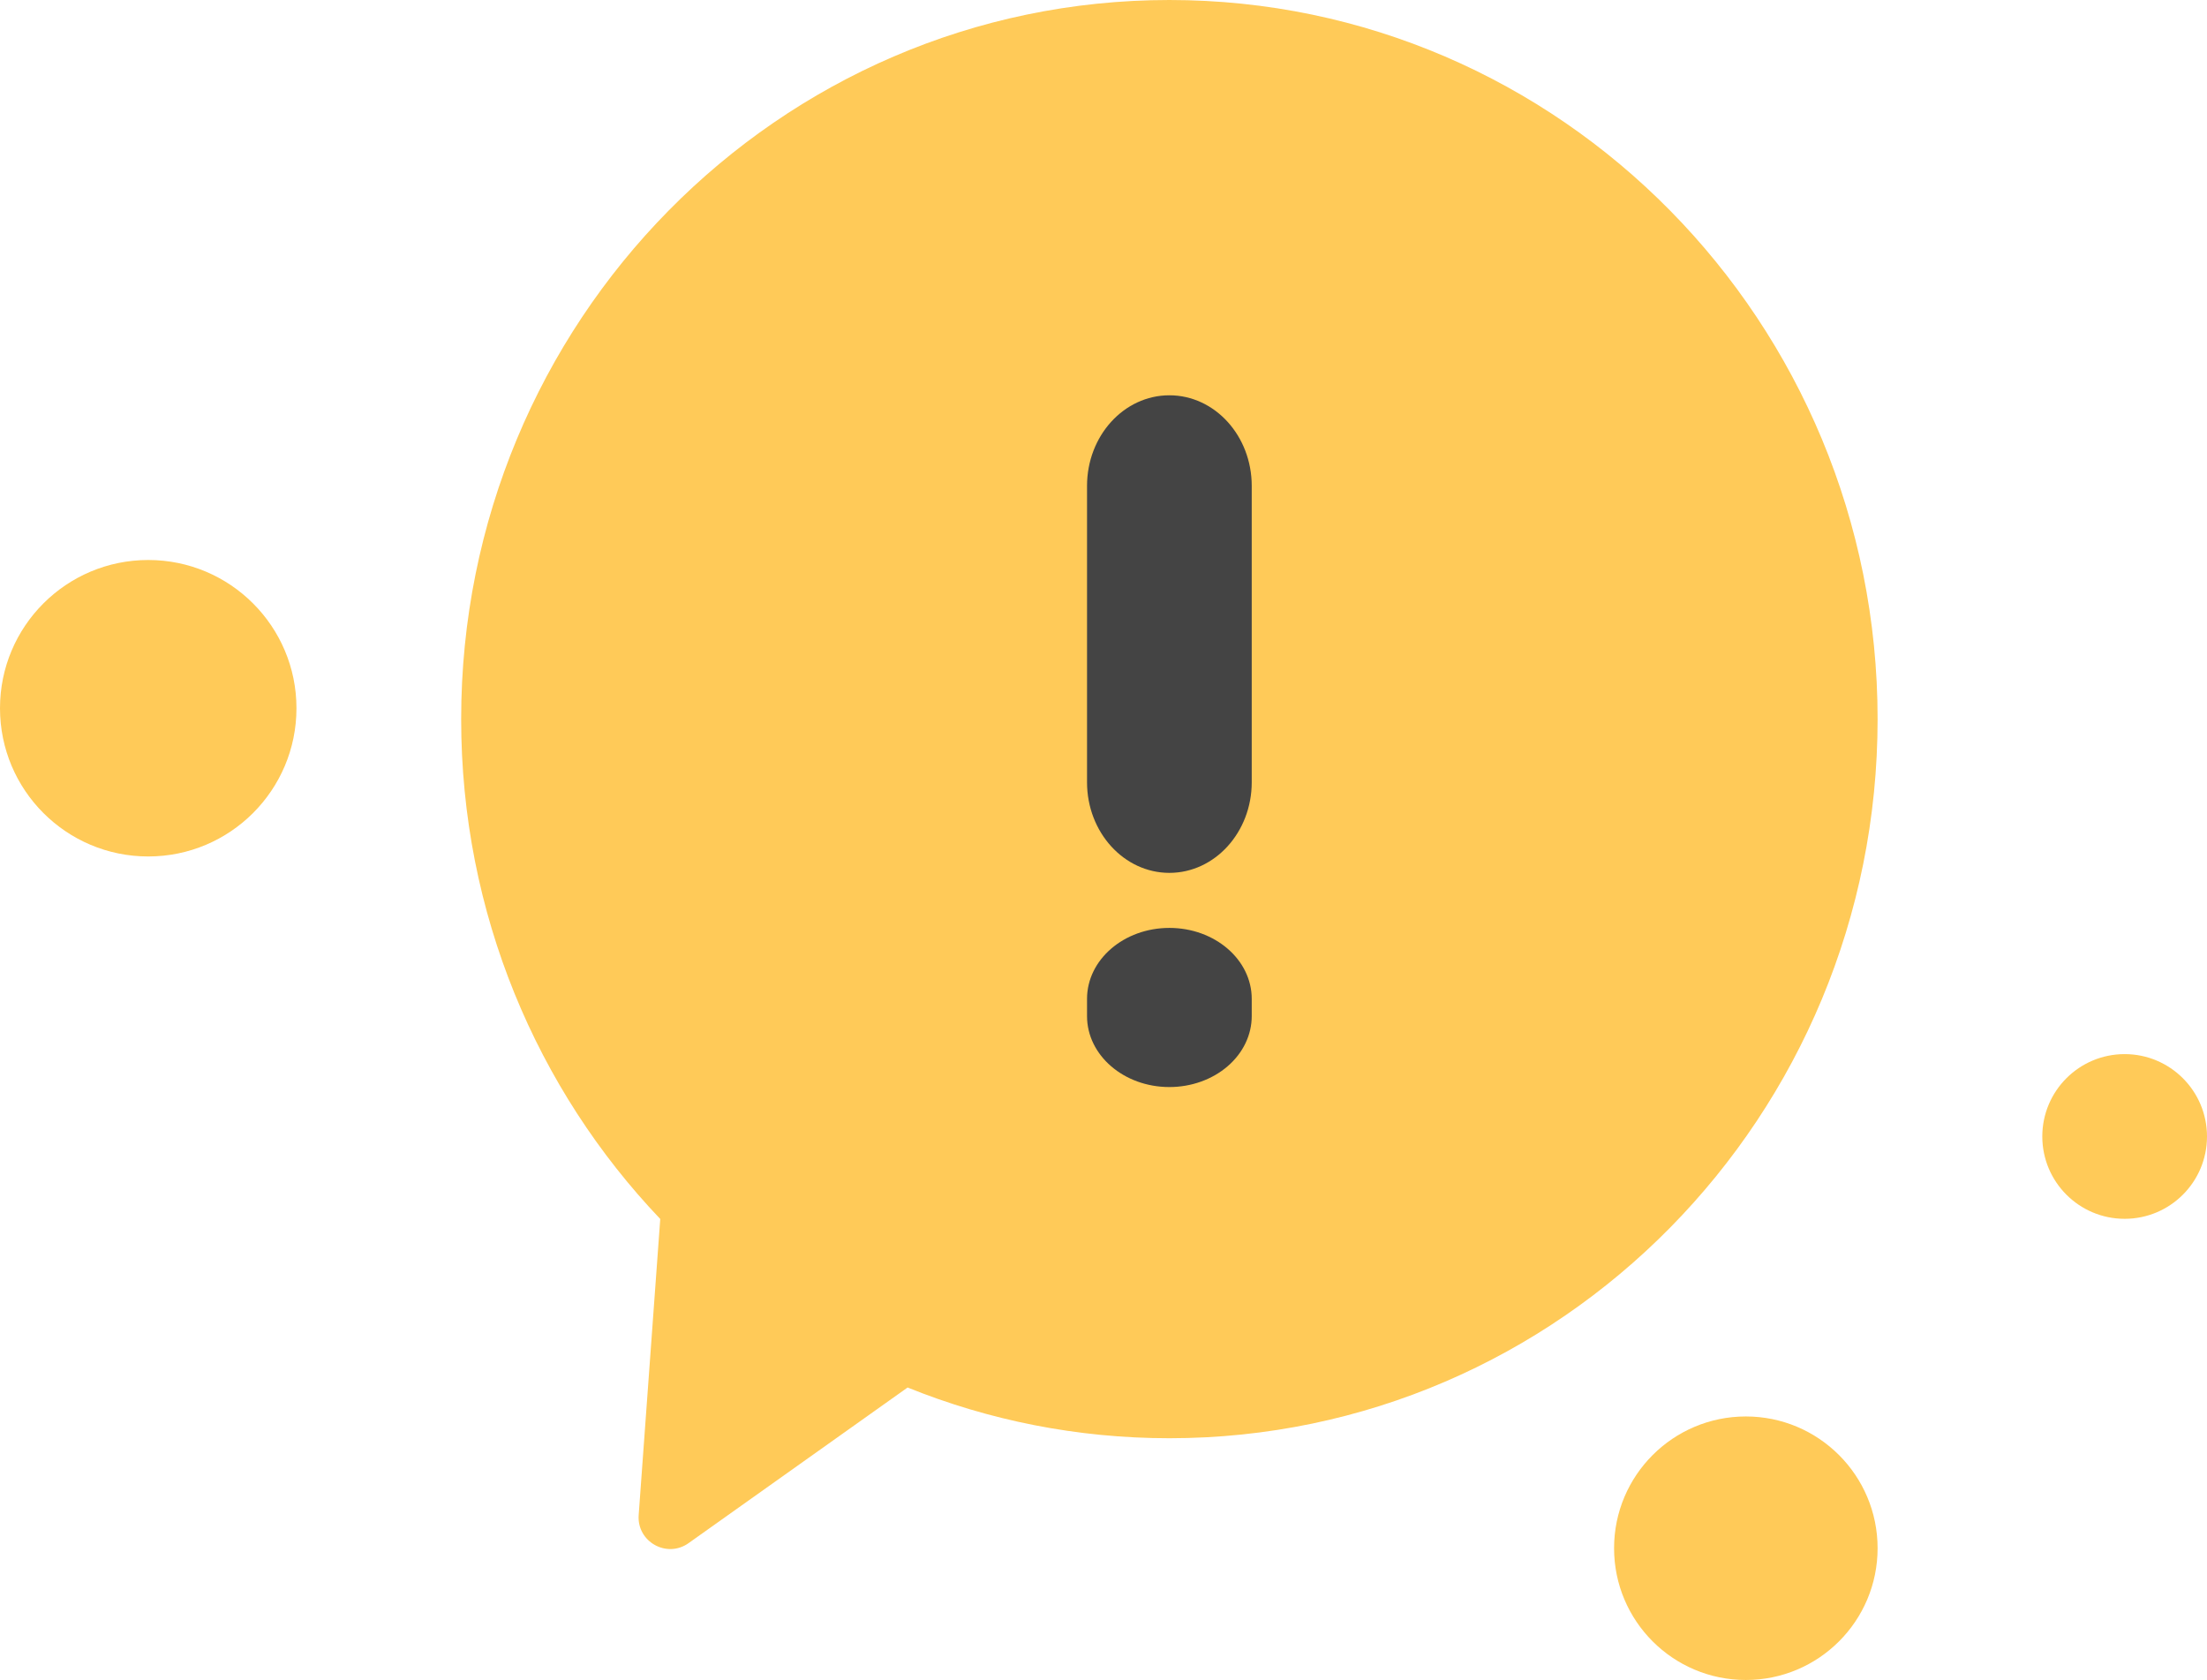 <svg width="67" height="51" viewBox="0 0 67 51" fill="none" xmlns="http://www.w3.org/2000/svg">
    <circle cx="4.5" cy="21.5" r="4.5" fill="#FFCA58" />
    <circle cx="53" cy="47" r="4" fill="#FFCA58" />
    <circle cx="64.5" cy="34.5" r="2.5" fill="#FFCA58" />
    <path fill-rule="evenodd" clip-rule="evenodd"
        d="M35.5 43.661C47.374 43.661 57 33.887 57 21.83C57 9.774 47.374 0 35.5 0C23.626 0 14 9.774 14 21.83C14 27.727 16.302 33.077 20.044 37.005L19.389 45.993C19.33 46.803 20.241 47.316 20.903 46.846L27.553 42.121C30.011 43.114 32.693 43.661 35.5 43.661Z"
        fill="#FFCA58" />
    <path fill-rule="evenodd" clip-rule="evenodd"
        d="M33 30.846C33 32.036 34.119 33 35.5 33C36.163 33 36.799 32.773 37.268 32.369C37.737 31.965 38 31.417 38 30.846V30.323C38 29.133 36.881 28.169 35.5 28.169C34.119 28.169 33 29.133 33 30.323V30.846ZM33 23.747C33 25.265 34.12 26.498 35.5 26.498C36.88 26.498 38 25.265 38 23.747V14.751C38 13.231 36.88 12 35.5 12C34.12 12 33 13.231 33 14.751V23.747Z"
        fill="#444444" />
</svg>